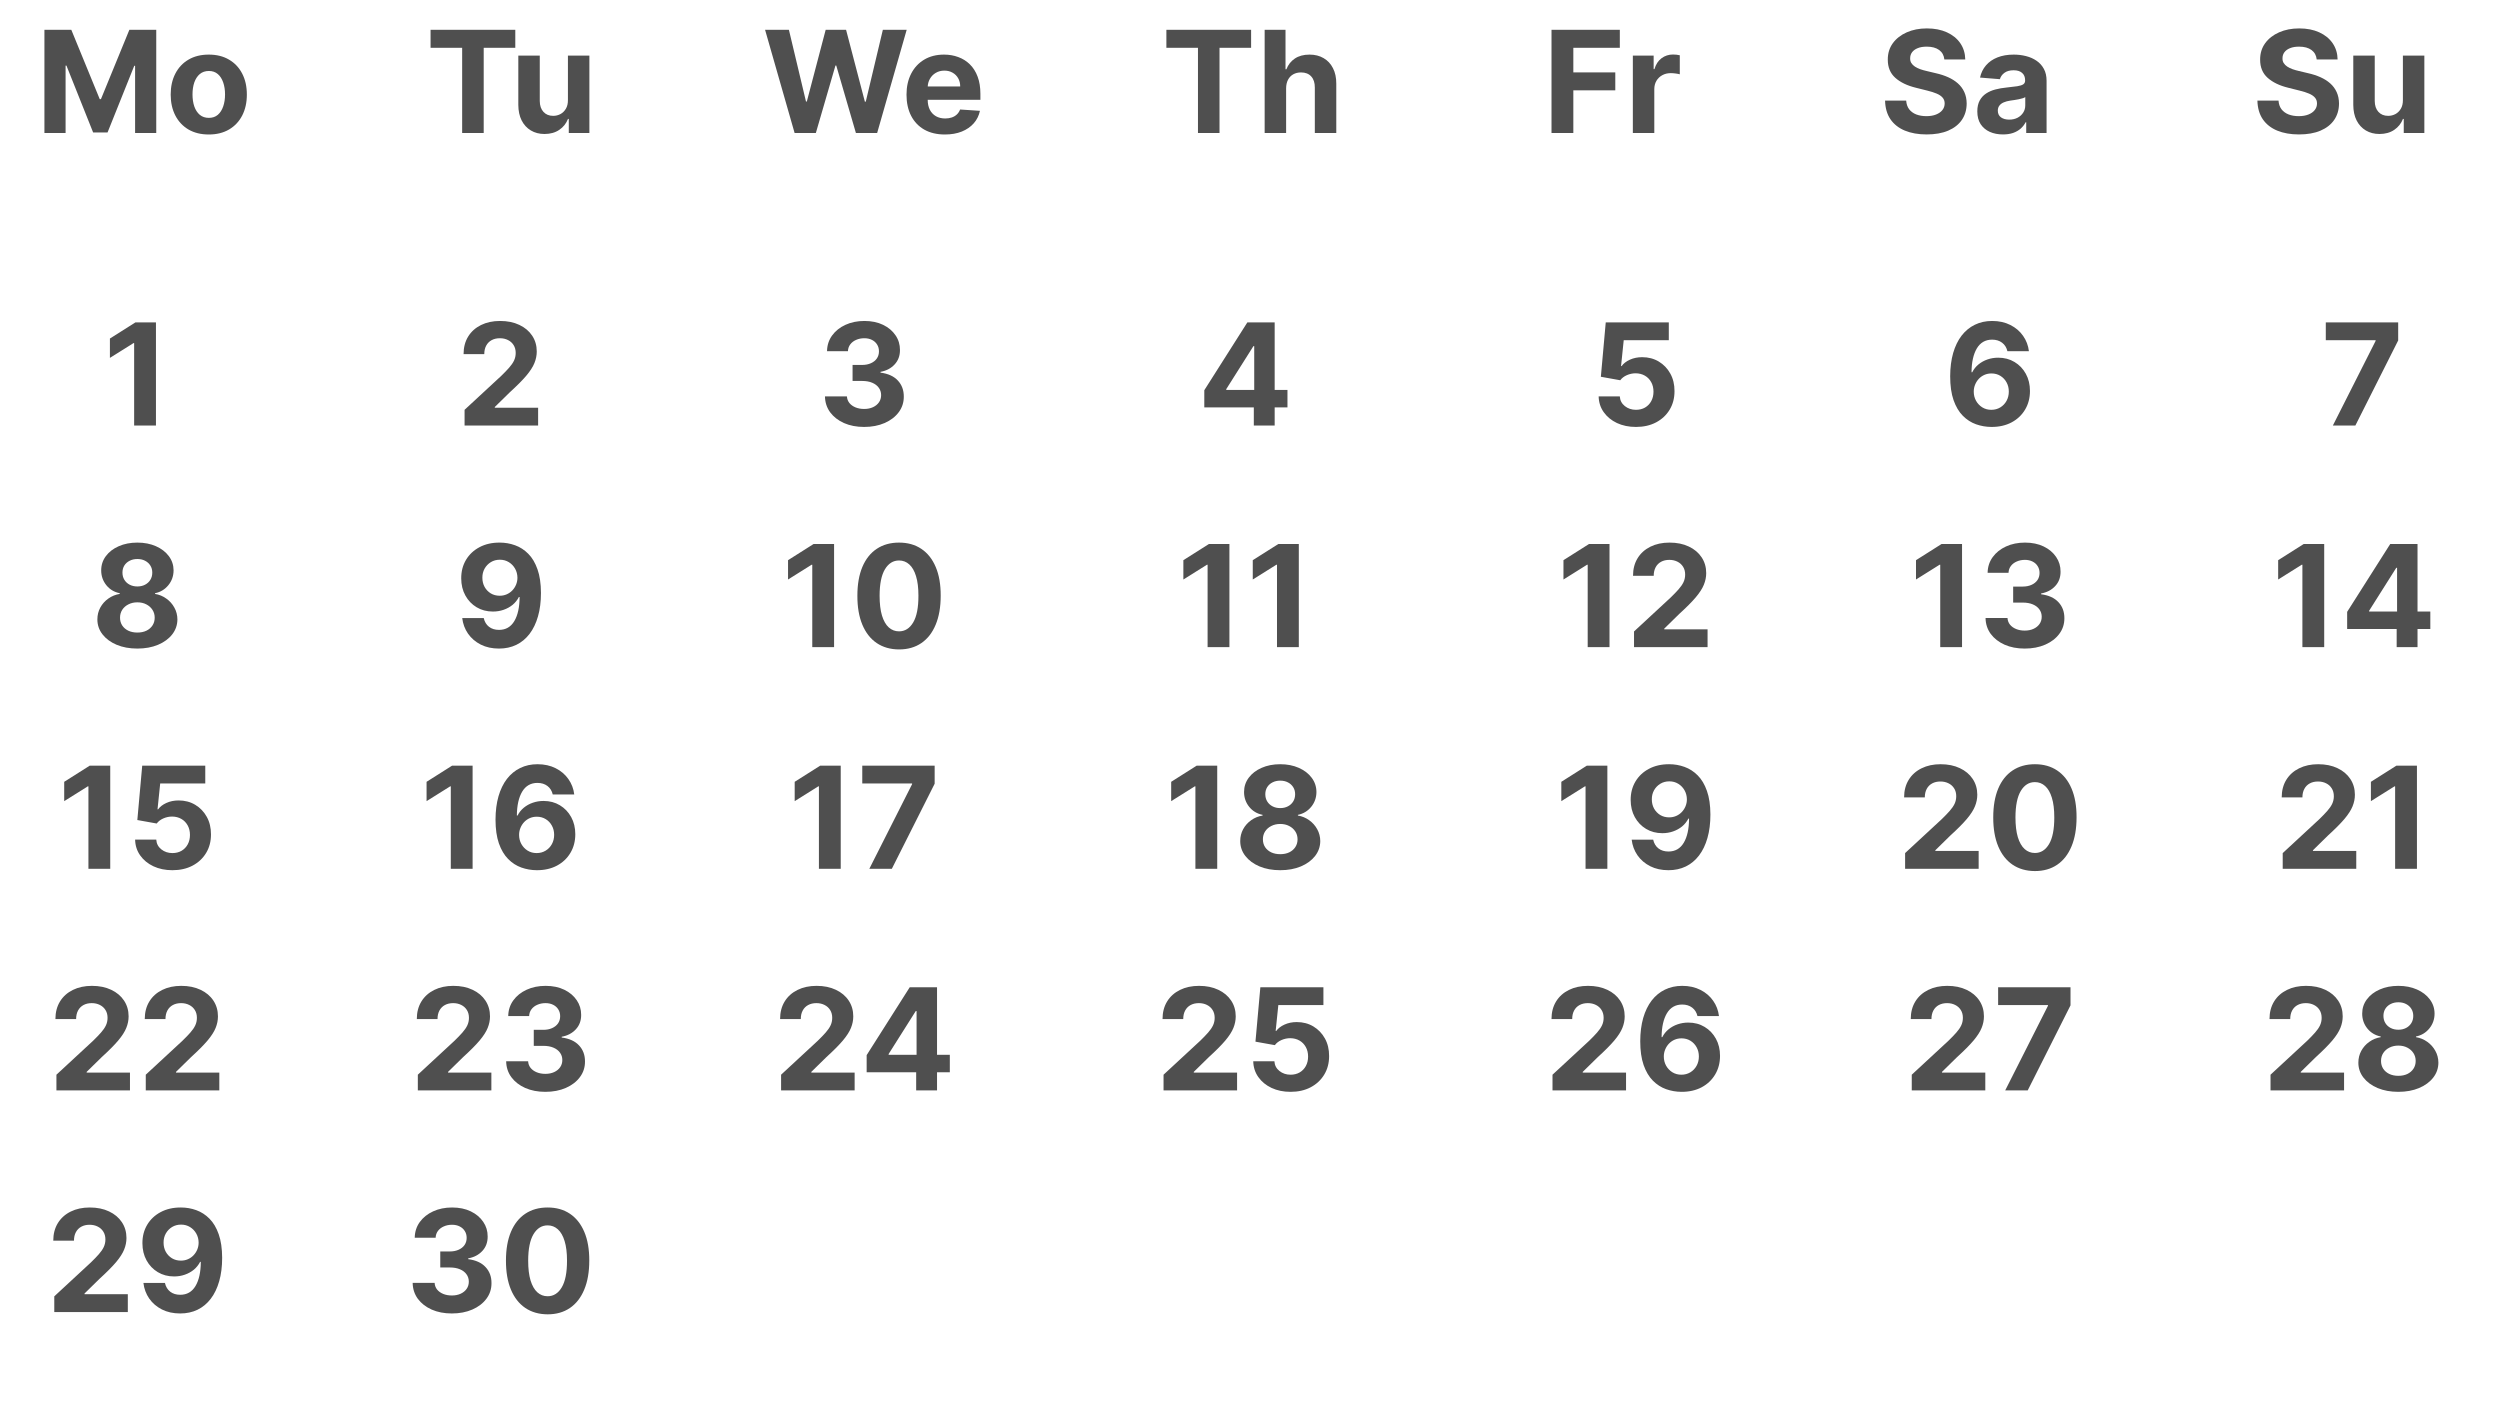 <svg width="282" height="158" viewBox="0 0 282 158" fill="none" xmlns="http://www.w3.org/2000/svg">
<path d="M5.011 3.364H8.045L11.25 11.182H11.386L14.591 3.364H17.625V15H15.239V7.426H15.142L12.131 14.943H10.506L7.494 7.398H7.398V15H5.011V3.364ZM23.55 15.171C22.667 15.171 21.904 14.983 21.26 14.608C20.62 14.229 20.125 13.703 19.777 13.028C19.428 12.35 19.254 11.564 19.254 10.671C19.254 9.769 19.428 8.981 19.777 8.307C20.125 7.629 20.62 7.102 21.26 6.727C21.904 6.348 22.667 6.159 23.55 6.159C24.432 6.159 25.194 6.348 25.834 6.727C26.478 7.102 26.974 7.629 27.322 8.307C27.671 8.981 27.845 9.769 27.845 10.671C27.845 11.564 27.671 12.35 27.322 13.028C26.974 13.703 26.478 14.229 25.834 14.608C25.194 14.983 24.432 15.171 23.55 15.171ZM23.561 13.296C23.963 13.296 24.298 13.182 24.567 12.954C24.836 12.723 25.038 12.409 25.175 12.011C25.315 11.614 25.385 11.161 25.385 10.653C25.385 10.146 25.315 9.693 25.175 9.295C25.038 8.898 24.836 8.583 24.567 8.352C24.298 8.121 23.963 8.006 23.561 8.006C23.156 8.006 22.815 8.121 22.538 8.352C22.266 8.583 22.059 8.898 21.919 9.295C21.783 9.693 21.715 10.146 21.715 10.653C21.715 11.161 21.783 11.614 21.919 12.011C22.059 12.409 22.266 12.723 22.538 12.954C22.815 13.182 23.156 13.296 23.561 13.296Z" fill="#4F4F4F"/>
<path d="M17.592 36.364V48H15.131V38.699H15.063L12.398 40.369V38.188L15.279 36.364H17.592Z" fill="#4F4F4F"/>
<path d="M15.495 73.159C14.62 73.159 13.842 73.017 13.16 72.733C12.482 72.445 11.95 72.053 11.563 71.557C11.177 71.061 10.984 70.498 10.984 69.869C10.984 69.385 11.094 68.939 11.313 68.534C11.537 68.125 11.84 67.786 12.222 67.517C12.605 67.244 13.033 67.07 13.506 66.994V66.915C12.885 66.79 12.381 66.489 11.995 66.011C11.609 65.53 11.415 64.972 11.415 64.335C11.415 63.733 11.592 63.197 11.944 62.727C12.296 62.254 12.779 61.883 13.393 61.614C14.01 61.341 14.711 61.205 15.495 61.205C16.279 61.205 16.978 61.341 17.592 61.614C18.209 61.886 18.694 62.26 19.046 62.733C19.398 63.203 19.576 63.737 19.58 64.335C19.576 64.975 19.38 65.534 18.989 66.011C18.599 66.489 18.099 66.79 17.489 66.915V66.994C17.955 67.07 18.378 67.244 18.756 67.517C19.139 67.786 19.442 68.125 19.666 68.534C19.893 68.939 20.008 69.385 20.012 69.869C20.008 70.498 19.813 71.061 19.427 71.557C19.041 72.053 18.506 72.445 17.825 72.733C17.146 73.017 16.37 73.159 15.495 73.159ZM15.495 71.352C15.885 71.352 16.226 71.282 16.518 71.142C16.809 70.998 17.037 70.801 17.2 70.551C17.366 70.297 17.45 70.006 17.45 69.676C17.45 69.339 17.364 69.042 17.194 68.784C17.023 68.523 16.792 68.318 16.501 68.171C16.209 68.019 15.874 67.943 15.495 67.943C15.12 67.943 14.785 68.019 14.489 68.171C14.194 68.318 13.961 68.523 13.79 68.784C13.624 69.042 13.54 69.339 13.54 69.676C13.54 70.006 13.622 70.297 13.785 70.551C13.948 70.801 14.177 70.998 14.472 71.142C14.768 71.282 15.109 71.352 15.495 71.352ZM15.495 66.153C15.821 66.153 16.111 66.087 16.364 65.954C16.618 65.822 16.817 65.638 16.961 65.403C17.105 65.169 17.177 64.898 17.177 64.591C17.177 64.288 17.105 64.023 16.961 63.795C16.817 63.564 16.62 63.385 16.37 63.256C16.12 63.123 15.828 63.057 15.495 63.057C15.165 63.057 14.874 63.123 14.62 63.256C14.366 63.385 14.167 63.564 14.023 63.795C13.883 64.023 13.813 64.288 13.813 64.591C13.813 64.898 13.885 65.169 14.029 65.403C14.173 65.638 14.372 65.822 14.626 65.954C14.88 66.087 15.169 66.153 15.495 66.153Z" fill="#4F4F4F"/>
<path d="M12.435 86.364V98H9.975V88.699H9.907L7.242 90.369V88.188L10.123 86.364H12.435ZM19.451 98.159C18.648 98.159 17.932 98.011 17.303 97.716C16.678 97.421 16.182 97.013 15.815 96.494C15.447 95.975 15.256 95.381 15.241 94.71H17.627C17.654 95.161 17.843 95.526 18.195 95.807C18.548 96.087 18.966 96.227 19.451 96.227C19.837 96.227 20.178 96.142 20.474 95.972C20.773 95.797 21.006 95.557 21.173 95.25C21.343 94.939 21.428 94.583 21.428 94.182C21.428 93.773 21.341 93.413 21.167 93.102C20.996 92.792 20.76 92.549 20.457 92.375C20.154 92.201 19.807 92.112 19.417 92.108C19.076 92.108 18.745 92.178 18.423 92.318C18.104 92.458 17.856 92.65 17.678 92.892L15.491 92.5L16.042 86.364H23.155V88.375H18.07L17.769 91.29H17.837C18.042 91.002 18.351 90.763 18.764 90.574C19.176 90.385 19.639 90.29 20.15 90.29C20.851 90.29 21.476 90.454 22.025 90.784C22.574 91.114 23.008 91.566 23.326 92.142C23.644 92.714 23.801 93.373 23.798 94.119C23.801 94.903 23.62 95.6 23.252 96.21C22.889 96.816 22.379 97.294 21.724 97.642C21.072 97.987 20.315 98.159 19.451 98.159Z" fill="#4F4F4F"/>
<path d="M6.365 123V121.227L10.507 117.392C10.859 117.051 11.155 116.744 11.393 116.472C11.636 116.199 11.82 115.932 11.945 115.67C12.07 115.405 12.132 115.119 12.132 114.812C12.132 114.472 12.055 114.178 11.899 113.932C11.744 113.682 11.532 113.491 11.263 113.358C10.994 113.222 10.689 113.153 10.348 113.153C9.992 113.153 9.681 113.225 9.416 113.369C9.151 113.513 8.947 113.72 8.803 113.989C8.659 114.258 8.587 114.578 8.587 114.949H6.251C6.251 114.187 6.424 113.527 6.768 112.966C7.113 112.405 7.596 111.972 8.217 111.665C8.839 111.358 9.554 111.205 10.365 111.205C11.198 111.205 11.924 111.352 12.541 111.648C13.162 111.939 13.645 112.345 13.99 112.864C14.335 113.383 14.507 113.977 14.507 114.648C14.507 115.087 14.42 115.521 14.246 115.949C14.075 116.377 13.77 116.852 13.331 117.375C12.892 117.894 12.272 118.517 11.473 119.244L9.774 120.909V120.989H14.661V123H6.365ZM16.443 123V121.227L20.585 117.392C20.938 117.051 21.233 116.744 21.472 116.472C21.714 116.199 21.898 115.932 22.023 115.67C22.148 115.405 22.21 115.119 22.21 114.812C22.21 114.472 22.133 114.178 21.977 113.932C21.822 113.682 21.61 113.491 21.341 113.358C21.072 113.222 20.767 113.153 20.426 113.153C20.07 113.153 19.759 113.225 19.494 113.369C19.229 113.513 19.025 113.72 18.881 113.989C18.737 114.258 18.665 114.578 18.665 114.949H16.329C16.329 114.187 16.502 113.527 16.847 112.966C17.191 112.405 17.674 111.972 18.296 111.665C18.917 111.358 19.633 111.205 20.443 111.205C21.276 111.205 22.002 111.352 22.619 111.648C23.241 111.939 23.724 112.345 24.068 112.864C24.413 113.383 24.585 113.977 24.585 114.648C24.585 115.087 24.498 115.521 24.324 115.949C24.153 116.377 23.849 116.852 23.409 117.375C22.97 117.894 22.35 118.517 21.551 119.244L19.852 120.909V120.989H24.739V123H16.443Z" fill="#4F4F4F"/>
<path d="M6.123 148V146.227L10.265 142.392C10.617 142.051 10.913 141.744 11.151 141.472C11.394 141.199 11.577 140.932 11.702 140.67C11.827 140.405 11.89 140.119 11.89 139.812C11.89 139.472 11.812 139.178 11.657 138.932C11.502 138.682 11.29 138.491 11.021 138.358C10.752 138.222 10.447 138.153 10.106 138.153C9.75 138.153 9.439 138.225 9.174 138.369C8.909 138.513 8.704 138.72 8.56 138.989C8.416 139.258 8.344 139.578 8.344 139.949H6.009C6.009 139.187 6.182 138.527 6.526 137.966C6.871 137.405 7.354 136.972 7.975 136.665C8.596 136.358 9.312 136.205 10.123 136.205C10.956 136.205 11.682 136.352 12.299 136.648C12.92 136.939 13.403 137.345 13.748 137.864C14.093 138.383 14.265 138.977 14.265 139.648C14.265 140.087 14.178 140.521 14.004 140.949C13.833 141.377 13.528 141.852 13.089 142.375C12.649 142.894 12.03 143.517 11.231 144.244L9.532 145.909V145.989H14.418V148H6.123ZM20.411 136.205C21.01 136.205 21.585 136.305 22.139 136.506C22.695 136.706 23.192 137.027 23.627 137.466C24.067 137.905 24.413 138.489 24.667 139.216C24.924 139.939 25.055 140.828 25.059 141.881C25.059 142.869 24.947 143.752 24.724 144.528C24.504 145.301 24.188 145.958 23.775 146.5C23.362 147.042 22.864 147.455 22.28 147.739C21.697 148.019 21.046 148.159 20.326 148.159C19.549 148.159 18.864 148.009 18.269 147.71C17.674 147.407 17.195 146.996 16.832 146.477C16.472 145.955 16.254 145.367 16.178 144.716H18.604C18.699 145.14 18.898 145.47 19.201 145.705C19.504 145.936 19.879 146.051 20.326 146.051C21.084 146.051 21.659 145.722 22.053 145.062C22.447 144.4 22.646 143.492 22.65 142.341H22.57C22.396 142.682 22.161 142.975 21.866 143.222C21.57 143.464 21.231 143.652 20.849 143.784C20.47 143.917 20.067 143.983 19.639 143.983C18.953 143.983 18.341 143.822 17.803 143.5C17.265 143.178 16.841 142.735 16.53 142.17C16.22 141.606 16.065 140.962 16.065 140.239C16.061 139.458 16.241 138.763 16.604 138.153C16.968 137.544 17.476 137.066 18.127 136.722C18.782 136.373 19.544 136.201 20.411 136.205ZM20.428 138.136C20.046 138.136 19.705 138.227 19.405 138.409C19.11 138.591 18.875 138.835 18.701 139.142C18.53 139.449 18.447 139.792 18.451 140.17C18.451 140.553 18.534 140.898 18.701 141.205C18.871 141.508 19.102 141.75 19.394 141.932C19.69 142.11 20.027 142.199 20.405 142.199C20.69 142.199 20.953 142.146 21.195 142.04C21.438 141.934 21.648 141.788 21.826 141.602C22.008 141.413 22.15 141.195 22.252 140.949C22.354 140.703 22.405 140.441 22.405 140.165C22.402 139.797 22.315 139.46 22.144 139.153C21.974 138.847 21.739 138.6 21.44 138.415C21.14 138.229 20.803 138.136 20.428 138.136Z" fill="#4F4F4F"/>
<path d="M52.404 48V46.227L56.546 42.392C56.898 42.051 57.194 41.744 57.432 41.472C57.675 41.199 57.859 40.932 57.984 40.67C58.109 40.405 58.171 40.119 58.171 39.812C58.171 39.472 58.093 39.178 57.938 38.932C57.783 38.682 57.571 38.49 57.302 38.358C57.033 38.222 56.728 38.153 56.387 38.153C56.031 38.153 55.72 38.225 55.455 38.369C55.19 38.513 54.986 38.72 54.842 38.989C54.698 39.258 54.626 39.578 54.626 39.949H52.291C52.291 39.188 52.463 38.526 52.807 37.966C53.152 37.405 53.635 36.972 54.256 36.665C54.878 36.358 55.593 36.205 56.404 36.205C57.237 36.205 57.963 36.352 58.58 36.648C59.202 36.939 59.684 37.345 60.029 37.864C60.374 38.383 60.546 38.977 60.546 39.648C60.546 40.087 60.459 40.521 60.285 40.949C60.114 41.377 59.809 41.852 59.37 42.375C58.931 42.894 58.311 43.517 57.512 44.244L55.813 45.909V45.989H60.7V48H52.404Z" fill="#4F4F4F"/>
<path d="M56.372 61.205C56.971 61.205 57.546 61.305 58.099 61.506C58.656 61.706 59.153 62.026 59.588 62.466C60.028 62.905 60.374 63.489 60.628 64.216C60.885 64.939 61.016 65.828 61.02 66.881C61.02 67.869 60.908 68.752 60.685 69.528C60.465 70.301 60.149 70.958 59.736 71.5C59.323 72.042 58.825 72.454 58.242 72.739C57.658 73.019 57.007 73.159 56.287 73.159C55.51 73.159 54.825 73.01 54.23 72.71C53.635 72.407 53.156 71.996 52.793 71.477C52.433 70.954 52.215 70.367 52.139 69.716H54.565C54.66 70.14 54.859 70.47 55.162 70.704C55.465 70.936 55.84 71.051 56.287 71.051C57.044 71.051 57.62 70.722 58.014 70.062C58.408 69.4 58.607 68.492 58.611 67.341H58.531C58.357 67.682 58.122 67.975 57.827 68.222C57.531 68.464 57.192 68.651 56.81 68.784C56.431 68.917 56.028 68.983 55.599 68.983C54.914 68.983 54.302 68.822 53.764 68.5C53.226 68.178 52.802 67.735 52.492 67.171C52.181 66.606 52.026 65.962 52.026 65.239C52.022 64.458 52.202 63.763 52.565 63.153C52.929 62.544 53.437 62.066 54.088 61.722C54.743 61.373 55.505 61.201 56.372 61.205ZM56.389 63.136C56.007 63.136 55.666 63.227 55.367 63.409C55.071 63.591 54.836 63.835 54.662 64.142C54.492 64.449 54.408 64.792 54.412 65.171C54.412 65.553 54.495 65.898 54.662 66.204C54.832 66.508 55.063 66.75 55.355 66.932C55.651 67.11 55.988 67.199 56.367 67.199C56.651 67.199 56.914 67.146 57.156 67.04C57.399 66.934 57.609 66.788 57.787 66.602C57.969 66.413 58.111 66.195 58.213 65.949C58.315 65.703 58.367 65.441 58.367 65.165C58.363 64.797 58.276 64.46 58.105 64.153C57.935 63.847 57.7 63.6 57.401 63.415C57.101 63.229 56.764 63.136 56.389 63.136Z" fill="#4F4F4F"/>
<path d="M53.31 86.364V98H50.85V88.699H50.782L48.117 90.369V88.188L50.998 86.364H53.31ZM60.542 98.159C59.943 98.155 59.366 98.055 58.809 97.858C58.256 97.661 57.76 97.341 57.32 96.898C56.881 96.454 56.532 95.867 56.275 95.136C56.021 94.405 55.894 93.508 55.894 92.443C55.898 91.466 56.01 90.593 56.229 89.824C56.453 89.051 56.771 88.396 57.184 87.858C57.601 87.32 58.099 86.911 58.678 86.631C59.258 86.347 59.907 86.204 60.627 86.204C61.404 86.204 62.089 86.356 62.684 86.659C63.279 86.958 63.756 87.365 64.116 87.881C64.479 88.396 64.699 88.974 64.775 89.614H62.349C62.254 89.208 62.055 88.89 61.752 88.659C61.449 88.428 61.074 88.312 60.627 88.312C59.87 88.312 59.294 88.642 58.9 89.301C58.51 89.96 58.311 90.856 58.303 91.989H58.383C58.557 91.644 58.792 91.35 59.087 91.108C59.387 90.862 59.726 90.674 60.104 90.546C60.487 90.413 60.89 90.347 61.315 90.347C62.004 90.347 62.618 90.51 63.156 90.835C63.693 91.157 64.118 91.6 64.428 92.165C64.739 92.729 64.894 93.375 64.894 94.102C64.894 94.89 64.71 95.591 64.343 96.204C63.979 96.818 63.47 97.299 62.815 97.648C62.163 97.992 61.406 98.163 60.542 98.159ZM60.531 96.227C60.909 96.227 61.248 96.136 61.548 95.954C61.847 95.773 62.082 95.526 62.252 95.216C62.423 94.905 62.508 94.557 62.508 94.171C62.508 93.784 62.423 93.438 62.252 93.131C62.086 92.824 61.854 92.579 61.559 92.398C61.264 92.216 60.926 92.125 60.548 92.125C60.264 92.125 60 92.178 59.758 92.284C59.519 92.39 59.309 92.538 59.127 92.727C58.949 92.917 58.809 93.136 58.707 93.386C58.604 93.633 58.553 93.896 58.553 94.176C58.553 94.551 58.639 94.894 58.809 95.204C58.983 95.515 59.218 95.763 59.514 95.949C59.813 96.135 60.152 96.227 60.531 96.227Z" fill="#4F4F4F"/>
<path d="M47.131 123V121.227L51.273 117.392C51.625 117.051 51.92 116.744 52.159 116.472C52.401 116.199 52.585 115.932 52.71 115.67C52.835 115.405 52.898 115.119 52.898 114.812C52.898 114.472 52.82 114.178 52.665 113.932C52.51 113.682 52.297 113.491 52.028 113.358C51.76 113.222 51.455 113.153 51.114 113.153C50.758 113.153 50.447 113.225 50.182 113.369C49.917 113.513 49.712 113.72 49.568 113.989C49.424 114.258 49.352 114.578 49.352 114.949H47.017C47.017 114.187 47.189 113.527 47.534 112.966C47.879 112.405 48.362 111.972 48.983 111.665C49.604 111.358 50.32 111.205 51.131 111.205C51.964 111.205 52.689 111.352 53.307 111.648C53.928 111.939 54.411 112.345 54.756 112.864C55.1 113.383 55.273 113.977 55.273 114.648C55.273 115.087 55.186 115.521 55.011 115.949C54.841 116.377 54.536 116.852 54.097 117.375C53.657 117.894 53.038 118.517 52.239 119.244L50.54 120.909V120.989H55.426V123H47.131ZM61.51 123.159C60.661 123.159 59.906 123.013 59.243 122.722C58.584 122.426 58.063 122.021 57.68 121.506C57.302 120.987 57.106 120.388 57.095 119.71H59.572C59.588 119.994 59.68 120.244 59.851 120.46C60.025 120.672 60.256 120.837 60.544 120.955C60.832 121.072 61.156 121.131 61.516 121.131C61.891 121.131 62.222 121.064 62.51 120.932C62.798 120.799 63.023 120.616 63.186 120.381C63.349 120.146 63.43 119.875 63.43 119.568C63.43 119.258 63.343 118.983 63.169 118.744C62.999 118.502 62.752 118.312 62.43 118.176C62.112 118.04 61.733 117.972 61.294 117.972H60.209V116.165H61.294C61.665 116.165 61.993 116.1 62.277 115.972C62.565 115.843 62.788 115.665 62.947 115.438C63.106 115.206 63.186 114.938 63.186 114.631C63.186 114.339 63.116 114.083 62.976 113.864C62.84 113.64 62.646 113.466 62.396 113.341C62.15 113.216 61.862 113.153 61.533 113.153C61.199 113.153 60.894 113.214 60.618 113.335C60.341 113.453 60.12 113.621 59.953 113.841C59.786 114.061 59.697 114.318 59.686 114.614H57.328C57.34 113.943 57.531 113.352 57.902 112.841C58.273 112.33 58.773 111.93 59.402 111.642C60.035 111.35 60.749 111.205 61.544 111.205C62.347 111.205 63.05 111.35 63.652 111.642C64.254 111.934 64.722 112.328 65.055 112.824C65.392 113.316 65.559 113.869 65.555 114.483C65.559 115.134 65.356 115.678 64.947 116.114C64.542 116.549 64.014 116.826 63.362 116.943V117.034C64.218 117.144 64.87 117.441 65.317 117.926C65.767 118.407 65.991 119.009 65.987 119.733C65.991 120.396 65.8 120.985 65.413 121.5C65.031 122.015 64.502 122.42 63.828 122.716C63.154 123.011 62.381 123.159 61.51 123.159Z" fill="#4F4F4F"/>
<path d="M50.963 148.159C50.115 148.159 49.359 148.013 48.696 147.722C48.037 147.426 47.516 147.021 47.133 146.506C46.755 145.987 46.56 145.388 46.548 144.71H49.026C49.041 144.994 49.133 145.244 49.304 145.46C49.478 145.672 49.709 145.837 49.997 145.955C50.285 146.072 50.609 146.131 50.969 146.131C51.344 146.131 51.675 146.064 51.963 145.932C52.251 145.799 52.476 145.616 52.639 145.381C52.802 145.146 52.883 144.875 52.883 144.568C52.883 144.258 52.796 143.983 52.622 143.744C52.452 143.502 52.206 143.312 51.883 143.176C51.565 143.04 51.187 142.972 50.747 142.972H49.662V141.165H50.747C51.118 141.165 51.446 141.1 51.73 140.972C52.018 140.843 52.242 140.665 52.401 140.438C52.56 140.206 52.639 139.938 52.639 139.631C52.639 139.339 52.569 139.083 52.429 138.864C52.293 138.64 52.099 138.466 51.849 138.341C51.603 138.216 51.315 138.153 50.986 138.153C50.653 138.153 50.347 138.214 50.071 138.335C49.794 138.453 49.573 138.621 49.406 138.841C49.24 139.061 49.151 139.318 49.139 139.614H46.781C46.793 138.943 46.984 138.352 47.355 137.841C47.726 137.33 48.226 136.93 48.855 136.642C49.488 136.35 50.202 136.205 50.997 136.205C51.8 136.205 52.503 136.35 53.105 136.642C53.707 136.934 54.175 137.328 54.508 137.824C54.846 138.316 55.012 138.869 55.008 139.483C55.012 140.134 54.81 140.678 54.401 141.114C53.995 141.549 53.467 141.826 52.815 141.943V142.034C53.671 142.144 54.323 142.441 54.77 142.926C55.221 143.407 55.444 144.009 55.44 144.733C55.444 145.396 55.253 145.985 54.867 146.5C54.484 147.015 53.956 147.42 53.281 147.716C52.607 148.011 51.834 148.159 50.963 148.159ZM61.771 148.256C60.794 148.252 59.953 148.011 59.249 147.534C58.548 147.057 58.008 146.366 57.629 145.46C57.254 144.555 57.069 143.466 57.072 142.193C57.072 140.924 57.26 139.843 57.635 138.949C58.014 138.055 58.553 137.375 59.254 136.909C59.959 136.439 60.798 136.205 61.771 136.205C62.745 136.205 63.582 136.439 64.283 136.909C64.987 137.379 65.529 138.061 65.908 138.955C66.287 139.845 66.474 140.924 66.47 142.193C66.47 143.47 66.281 144.561 65.902 145.466C65.527 146.371 64.989 147.062 64.288 147.54C63.588 148.017 62.749 148.256 61.771 148.256ZM61.771 146.216C62.438 146.216 62.97 145.881 63.368 145.21C63.766 144.54 63.963 143.534 63.959 142.193C63.959 141.311 63.868 140.576 63.686 139.989C63.508 139.402 63.254 138.96 62.925 138.665C62.599 138.369 62.215 138.222 61.771 138.222C61.108 138.222 60.578 138.553 60.18 139.216C59.783 139.879 59.582 140.871 59.578 142.193C59.578 143.087 59.667 143.833 59.845 144.432C60.027 145.027 60.283 145.473 60.612 145.773C60.942 146.068 61.328 146.216 61.771 146.216Z" fill="#4F4F4F"/>
<path d="M97.471 48.159C96.622 48.159 95.867 48.013 95.204 47.722C94.545 47.426 94.024 47.021 93.641 46.506C93.263 45.987 93.067 45.388 93.056 44.71H95.533C95.549 44.994 95.641 45.244 95.812 45.46C95.986 45.672 96.217 45.837 96.505 45.955C96.793 46.072 97.117 46.131 97.477 46.131C97.852 46.131 98.183 46.064 98.471 45.932C98.759 45.799 98.984 45.615 99.147 45.381C99.31 45.146 99.391 44.875 99.391 44.568C99.391 44.258 99.304 43.983 99.13 43.744C98.96 43.502 98.713 43.312 98.391 43.176C98.073 43.04 97.694 42.972 97.255 42.972H96.17V41.165H97.255C97.626 41.165 97.954 41.1 98.238 40.972C98.526 40.843 98.749 40.665 98.908 40.438C99.067 40.206 99.147 39.938 99.147 39.631C99.147 39.339 99.077 39.083 98.937 38.864C98.8 38.64 98.607 38.466 98.357 38.341C98.111 38.216 97.823 38.153 97.494 38.153C97.16 38.153 96.855 38.214 96.579 38.335C96.302 38.453 96.081 38.621 95.914 38.841C95.747 39.061 95.658 39.318 95.647 39.614H93.289C93.3 38.943 93.492 38.352 93.863 37.841C94.234 37.33 94.734 36.93 95.363 36.642C95.996 36.35 96.71 36.205 97.505 36.205C98.308 36.205 99.011 36.35 99.613 36.642C100.215 36.934 100.683 37.328 101.016 37.824C101.353 38.316 101.52 38.869 101.516 39.483C101.52 40.135 101.317 40.678 100.908 41.114C100.503 41.549 99.975 41.826 99.323 41.943V42.034C100.179 42.144 100.831 42.441 101.278 42.926C101.728 43.407 101.952 44.01 101.948 44.733C101.952 45.396 101.761 45.985 101.374 46.5C100.992 47.015 100.463 47.42 99.789 47.716C99.115 48.011 98.342 48.159 97.471 48.159Z" fill="#4F4F4F"/>
<path d="M94.084 61.364V73H91.624V63.699H91.555L88.891 65.369V63.188L91.771 61.364H94.084ZM101.412 73.256C100.435 73.252 99.594 73.011 98.889 72.534C98.188 72.057 97.649 71.365 97.27 70.46C96.895 69.555 96.709 68.466 96.713 67.193C96.713 65.924 96.901 64.843 97.276 63.949C97.654 63.055 98.194 62.375 98.895 61.909C99.599 61.439 100.438 61.205 101.412 61.205C102.385 61.205 103.223 61.439 103.923 61.909C104.628 62.379 105.17 63.061 105.548 63.955C105.927 64.845 106.115 65.924 106.111 67.193C106.111 68.47 105.921 69.561 105.543 70.466C105.168 71.371 104.63 72.062 103.929 72.54C103.228 73.017 102.389 73.256 101.412 73.256ZM101.412 71.216C102.079 71.216 102.611 70.881 103.009 70.21C103.406 69.54 103.603 68.534 103.599 67.193C103.599 66.311 103.509 65.576 103.327 64.989C103.149 64.401 102.895 63.96 102.565 63.665C102.24 63.369 101.855 63.222 101.412 63.222C100.749 63.222 100.219 63.553 99.821 64.216C99.423 64.879 99.222 65.871 99.219 67.193C99.219 68.087 99.308 68.833 99.486 69.432C99.668 70.026 99.923 70.474 100.253 70.773C100.582 71.068 100.969 71.216 101.412 71.216Z" fill="#4F4F4F"/>
<path d="M94.834 86.364V98H92.374V88.699H92.305L89.641 90.369V88.188L92.521 86.364H94.834ZM98.06 98L102.884 88.454V88.375H97.264V86.364H105.429V88.403L100.599 98H98.06Z" fill="#4F4F4F"/>
<path d="M88.107 123V121.227L92.249 117.392C92.602 117.051 92.897 116.744 93.136 116.472C93.378 116.199 93.562 115.932 93.687 115.67C93.812 115.405 93.874 115.119 93.874 114.812C93.874 114.472 93.797 114.178 93.641 113.932C93.486 113.682 93.274 113.491 93.005 113.358C92.736 113.222 92.431 113.153 92.09 113.153C91.734 113.153 91.424 113.225 91.158 113.369C90.893 113.513 90.689 113.72 90.545 113.989C90.401 114.258 90.329 114.578 90.329 114.949H87.994C87.994 114.187 88.166 113.527 88.511 112.966C88.855 112.405 89.338 111.972 89.96 111.665C90.581 111.358 91.297 111.205 92.107 111.205C92.941 111.205 93.666 111.352 94.283 111.648C94.905 111.939 95.388 112.345 95.732 112.864C96.077 113.383 96.249 113.977 96.249 114.648C96.249 115.087 96.162 115.521 95.988 115.949C95.817 116.377 95.513 116.852 95.073 117.375C94.634 117.894 94.014 118.517 93.215 119.244L91.516 120.909V120.989H96.403V123H88.107ZM97.759 120.955V119.017L102.617 111.364H104.288V114.045H103.299L100.237 118.892V118.983H107.14V120.955H97.759ZM103.344 123V120.364L103.39 119.506V111.364H105.697V123H103.344Z" fill="#4F4F4F"/>
<path d="M135.845 45.955V44.017L140.703 36.364H142.374V39.045H141.385L138.322 43.892V43.983H145.226V45.955H135.845ZM141.43 48V45.364L141.476 44.506V36.364H143.783V48H141.43Z" fill="#4F4F4F"/>
<path d="M138.678 61.364V73H136.217V63.699H136.149L133.484 65.369V63.188L136.365 61.364H138.678ZM146.506 61.364V73H144.045V63.699H143.977L141.312 65.369V63.188L144.193 61.364H146.506Z" fill="#4F4F4F"/>
<path d="M137.303 86.364V98H134.842V88.699H134.774L132.109 90.369V88.188L134.99 86.364H137.303ZM144.409 98.159C143.534 98.159 142.756 98.017 142.074 97.733C141.396 97.445 140.864 97.053 140.477 96.557C140.091 96.061 139.898 95.498 139.898 94.869C139.898 94.385 140.008 93.939 140.227 93.534C140.451 93.125 140.754 92.786 141.136 92.517C141.519 92.244 141.947 92.07 142.42 91.994V91.915C141.799 91.79 141.295 91.489 140.909 91.011C140.523 90.53 140.33 89.972 140.33 89.335C140.33 88.733 140.506 88.197 140.858 87.727C141.21 87.254 141.693 86.883 142.307 86.614C142.924 86.341 143.625 86.204 144.409 86.204C145.193 86.204 145.892 86.341 146.506 86.614C147.123 86.886 147.608 87.26 147.96 87.733C148.313 88.203 148.491 88.737 148.494 89.335C148.491 89.975 148.294 90.534 147.903 91.011C147.513 91.489 147.013 91.79 146.403 91.915V91.994C146.869 92.07 147.292 92.244 147.67 92.517C148.053 92.786 148.356 93.125 148.58 93.534C148.807 93.939 148.922 94.385 148.926 94.869C148.922 95.498 148.727 96.061 148.341 96.557C147.955 97.053 147.42 97.445 146.739 97.733C146.061 98.017 145.284 98.159 144.409 98.159ZM144.409 96.352C144.799 96.352 145.14 96.282 145.432 96.142C145.723 95.998 145.951 95.801 146.114 95.551C146.28 95.297 146.364 95.006 146.364 94.676C146.364 94.339 146.278 94.042 146.108 93.784C145.938 93.523 145.706 93.318 145.415 93.171C145.123 93.019 144.788 92.943 144.409 92.943C144.034 92.943 143.699 93.019 143.403 93.171C143.108 93.318 142.875 93.523 142.705 93.784C142.538 94.042 142.455 94.339 142.455 94.676C142.455 95.006 142.536 95.297 142.699 95.551C142.862 95.801 143.091 95.998 143.386 96.142C143.682 96.282 144.023 96.352 144.409 96.352ZM144.409 91.153C144.735 91.153 145.025 91.087 145.278 90.954C145.532 90.822 145.731 90.638 145.875 90.403C146.019 90.169 146.091 89.898 146.091 89.591C146.091 89.288 146.019 89.023 145.875 88.796C145.731 88.564 145.534 88.385 145.284 88.256C145.034 88.123 144.742 88.057 144.409 88.057C144.08 88.057 143.788 88.123 143.534 88.256C143.28 88.385 143.081 88.564 142.938 88.796C142.797 89.023 142.727 89.288 142.727 89.591C142.727 89.898 142.799 90.169 142.943 90.403C143.087 90.638 143.286 90.822 143.54 90.954C143.794 91.087 144.083 91.153 144.409 91.153Z" fill="#4F4F4F"/>
<path d="M131.248 123V121.227L135.39 117.392C135.742 117.051 136.038 116.744 136.276 116.472C136.519 116.199 136.702 115.932 136.827 115.67C136.952 115.405 137.015 115.119 137.015 114.812C137.015 114.472 136.937 114.178 136.782 113.932C136.627 113.682 136.415 113.491 136.146 113.358C135.877 113.222 135.572 113.153 135.231 113.153C134.875 113.153 134.564 113.225 134.299 113.369C134.034 113.513 133.829 113.72 133.685 113.989C133.541 114.258 133.469 114.578 133.469 114.949H131.134C131.134 114.187 131.307 113.527 131.651 112.966C131.996 112.405 132.479 111.972 133.1 111.665C133.721 111.358 134.437 111.205 135.248 111.205C136.081 111.205 136.807 111.352 137.424 111.648C138.045 111.939 138.528 112.345 138.873 112.864C139.218 113.383 139.39 113.977 139.39 114.648C139.39 115.087 139.303 115.521 139.129 115.949C138.958 116.377 138.653 116.852 138.214 117.375C137.774 117.894 137.155 118.517 136.356 119.244L134.657 120.909V120.989H139.543V123H131.248ZM145.576 123.159C144.773 123.159 144.057 123.011 143.428 122.716C142.803 122.42 142.307 122.013 141.94 121.494C141.572 120.975 141.381 120.381 141.366 119.71H143.752C143.779 120.161 143.968 120.527 144.32 120.807C144.673 121.087 145.091 121.227 145.576 121.227C145.962 121.227 146.303 121.142 146.599 120.972C146.898 120.797 147.131 120.557 147.298 120.25C147.468 119.939 147.553 119.583 147.553 119.182C147.553 118.773 147.466 118.413 147.292 118.102C147.121 117.792 146.885 117.549 146.582 117.375C146.279 117.201 145.932 117.112 145.542 117.108C145.201 117.108 144.87 117.178 144.548 117.318C144.229 117.458 143.981 117.65 143.803 117.892L141.616 117.5L142.167 111.364H149.281V113.375H144.195L143.894 116.29H143.962C144.167 116.002 144.476 115.763 144.888 115.574C145.301 115.384 145.763 115.29 146.275 115.29C146.976 115.29 147.601 115.455 148.15 115.784C148.699 116.114 149.133 116.566 149.451 117.142C149.769 117.714 149.926 118.373 149.923 119.119C149.926 119.903 149.745 120.6 149.377 121.21C149.013 121.816 148.504 122.294 147.849 122.642C147.197 122.987 146.44 123.159 145.576 123.159Z" fill="#4F4F4F"/>
<path d="M184.537 48.159C183.734 48.159 183.018 48.011 182.389 47.716C181.764 47.42 181.268 47.013 180.901 46.494C180.533 45.975 180.342 45.381 180.327 44.71H182.713C182.74 45.161 182.929 45.526 183.281 45.807C183.634 46.087 184.052 46.227 184.537 46.227C184.923 46.227 185.264 46.142 185.56 45.972C185.859 45.797 186.092 45.557 186.259 45.25C186.429 44.939 186.514 44.583 186.514 44.182C186.514 43.773 186.427 43.413 186.253 43.102C186.082 42.792 185.846 42.549 185.543 42.375C185.24 42.201 184.893 42.112 184.503 42.108C184.162 42.108 183.83 42.178 183.509 42.318C183.19 42.458 182.942 42.65 182.764 42.892L180.577 42.5L181.128 36.364H188.241V38.375H183.156L182.855 41.29H182.923C183.128 41.002 183.437 40.763 183.849 40.574C184.262 40.385 184.724 40.29 185.236 40.29C185.937 40.29 186.562 40.455 187.111 40.784C187.66 41.114 188.094 41.566 188.412 42.142C188.73 42.714 188.887 43.373 188.884 44.119C188.887 44.903 188.705 45.6 188.338 46.21C187.974 46.816 187.465 47.294 186.81 47.642C186.158 47.987 185.401 48.159 184.537 48.159Z" fill="#4F4F4F"/>
<path d="M181.553 61.364V73H179.092V63.699H179.024L176.359 65.369V63.188L179.24 61.364H181.553ZM184.318 73V71.227L188.46 67.392C188.813 67.051 189.108 66.744 189.347 66.472C189.589 66.199 189.773 65.932 189.898 65.671C190.023 65.405 190.085 65.119 190.085 64.812C190.085 64.472 190.008 64.178 189.852 63.932C189.697 63.682 189.485 63.49 189.216 63.358C188.947 63.222 188.642 63.153 188.301 63.153C187.945 63.153 187.634 63.225 187.369 63.369C187.104 63.513 186.9 63.72 186.756 63.989C186.612 64.258 186.54 64.578 186.54 64.949H184.205C184.205 64.188 184.377 63.526 184.722 62.966C185.066 62.405 185.549 61.972 186.17 61.665C186.792 61.358 187.508 61.205 188.318 61.205C189.152 61.205 189.877 61.352 190.494 61.648C191.116 61.939 191.598 62.345 191.943 62.864C192.288 63.383 192.46 63.977 192.46 64.648C192.46 65.087 192.373 65.521 192.199 65.949C192.028 66.377 191.723 66.852 191.284 67.375C190.845 67.894 190.225 68.517 189.426 69.244L187.727 70.909V70.989H192.614V73H184.318Z" fill="#4F4F4F"/>
<path d="M181.31 86.364V98H178.85V88.699H178.782L176.117 90.369V88.188L178.998 86.364H181.31ZM188.286 86.204C188.885 86.204 189.46 86.305 190.013 86.506C190.57 86.706 191.067 87.026 191.502 87.466C191.942 87.905 192.288 88.489 192.542 89.216C192.799 89.939 192.93 90.828 192.934 91.881C192.934 92.869 192.822 93.752 192.599 94.528C192.379 95.301 192.063 95.958 191.65 96.5C191.237 97.042 190.739 97.454 190.156 97.739C189.572 98.019 188.921 98.159 188.201 98.159C187.424 98.159 186.739 98.01 186.144 97.71C185.549 97.407 185.07 96.996 184.707 96.477C184.347 95.954 184.129 95.367 184.053 94.716H186.479C186.574 95.14 186.773 95.47 187.076 95.704C187.379 95.936 187.754 96.051 188.201 96.051C188.959 96.051 189.534 95.722 189.928 95.062C190.322 94.4 190.521 93.492 190.525 92.341H190.445C190.271 92.682 190.036 92.975 189.741 93.222C189.445 93.464 189.106 93.651 188.724 93.784C188.345 93.917 187.942 93.983 187.513 93.983C186.828 93.983 186.216 93.822 185.678 93.5C185.14 93.178 184.716 92.735 184.406 92.171C184.095 91.606 183.94 90.962 183.94 90.239C183.936 89.458 184.116 88.763 184.479 88.153C184.843 87.544 185.351 87.066 186.002 86.722C186.657 86.373 187.419 86.201 188.286 86.204ZM188.303 88.136C187.921 88.136 187.58 88.227 187.281 88.409C186.985 88.591 186.75 88.835 186.576 89.142C186.406 89.449 186.322 89.792 186.326 90.171C186.326 90.553 186.409 90.898 186.576 91.204C186.746 91.508 186.978 91.75 187.269 91.932C187.565 92.11 187.902 92.199 188.281 92.199C188.565 92.199 188.828 92.146 189.07 92.04C189.313 91.934 189.523 91.788 189.701 91.602C189.883 91.413 190.025 91.195 190.127 90.949C190.229 90.703 190.281 90.441 190.281 90.165C190.277 89.797 190.19 89.46 190.019 89.153C189.849 88.847 189.614 88.6 189.315 88.415C189.015 88.229 188.678 88.136 188.303 88.136Z" fill="#4F4F4F"/>
<path d="M175.123 123V121.227L179.265 117.392C179.617 117.051 179.913 116.744 180.151 116.472C180.394 116.199 180.577 115.932 180.702 115.67C180.827 115.405 180.89 115.119 180.89 114.812C180.89 114.472 180.812 114.178 180.657 113.932C180.502 113.682 180.29 113.491 180.021 113.358C179.752 113.222 179.447 113.153 179.106 113.153C178.75 113.153 178.439 113.225 178.174 113.369C177.909 113.513 177.704 113.72 177.56 113.989C177.416 114.258 177.344 114.578 177.344 114.949H175.009C175.009 114.187 175.182 113.527 175.526 112.966C175.871 112.405 176.354 111.972 176.975 111.665C177.596 111.358 178.312 111.205 179.123 111.205C179.956 111.205 180.682 111.352 181.299 111.648C181.92 111.939 182.403 112.345 182.748 112.864C183.093 113.383 183.265 113.977 183.265 114.648C183.265 115.087 183.178 115.521 183.004 115.949C182.833 116.377 182.528 116.852 182.089 117.375C181.649 117.894 181.03 118.517 180.231 119.244L178.532 120.909V120.989H183.418V123H175.123ZM189.667 123.159C189.068 123.155 188.491 123.055 187.934 122.858C187.381 122.661 186.885 122.341 186.445 121.898C186.006 121.455 185.657 120.867 185.4 120.136C185.146 119.405 185.019 118.508 185.019 117.443C185.023 116.466 185.135 115.593 185.354 114.824C185.578 114.051 185.896 113.396 186.309 112.858C186.726 112.32 187.224 111.911 187.803 111.631C188.383 111.347 189.032 111.205 189.752 111.205C190.529 111.205 191.214 111.356 191.809 111.659C192.404 111.958 192.881 112.366 193.241 112.881C193.604 113.396 193.824 113.973 193.9 114.614H191.474C191.379 114.208 191.18 113.89 190.877 113.659C190.574 113.428 190.199 113.312 189.752 113.312C188.995 113.312 188.419 113.642 188.025 114.301C187.635 114.96 187.436 115.856 187.428 116.989H187.508C187.682 116.644 187.917 116.35 188.212 116.108C188.512 115.862 188.851 115.674 189.229 115.545C189.612 115.413 190.015 115.347 190.44 115.347C191.129 115.347 191.743 115.509 192.281 115.835C192.818 116.157 193.243 116.6 193.553 117.165C193.864 117.729 194.019 118.375 194.019 119.102C194.019 119.89 193.835 120.591 193.468 121.205C193.104 121.818 192.595 122.299 191.94 122.648C191.288 122.992 190.531 123.163 189.667 123.159ZM189.656 121.227C190.034 121.227 190.373 121.136 190.673 120.955C190.972 120.773 191.207 120.527 191.377 120.216C191.548 119.905 191.633 119.557 191.633 119.17C191.633 118.784 191.548 118.437 191.377 118.131C191.21 117.824 190.979 117.58 190.684 117.398C190.388 117.216 190.051 117.125 189.673 117.125C189.388 117.125 189.125 117.178 188.883 117.284C188.644 117.39 188.434 117.538 188.252 117.727C188.074 117.917 187.934 118.136 187.832 118.386C187.729 118.633 187.678 118.896 187.678 119.176C187.678 119.551 187.763 119.894 187.934 120.205C188.108 120.515 188.343 120.763 188.638 120.949C188.938 121.134 189.277 121.227 189.656 121.227Z" fill="#4F4F4F"/>
<path d="M224.628 48.159C224.029 48.155 223.452 48.055 222.895 47.858C222.342 47.661 221.846 47.341 221.406 46.898C220.967 46.455 220.618 45.867 220.361 45.136C220.107 44.405 219.98 43.508 219.98 42.443C219.984 41.466 220.096 40.593 220.315 39.824C220.539 39.051 220.857 38.396 221.27 37.858C221.687 37.32 222.185 36.911 222.764 36.631C223.344 36.347 223.993 36.205 224.713 36.205C225.49 36.205 226.175 36.356 226.77 36.659C227.365 36.958 227.842 37.365 228.202 37.881C228.565 38.396 228.785 38.974 228.861 39.614H226.435C226.34 39.208 226.141 38.89 225.838 38.659C225.535 38.428 225.16 38.312 224.713 38.312C223.955 38.312 223.38 38.642 222.986 39.301C222.596 39.96 222.397 40.856 222.389 41.989H222.469C222.643 41.644 222.878 41.35 223.173 41.108C223.473 40.862 223.812 40.674 224.19 40.545C224.573 40.413 224.976 40.347 225.401 40.347C226.09 40.347 226.704 40.51 227.241 40.835C227.779 41.157 228.204 41.6 228.514 42.165C228.825 42.729 228.98 43.375 228.98 44.102C228.98 44.89 228.796 45.591 228.429 46.205C228.065 46.818 227.556 47.299 226.901 47.648C226.249 47.992 225.491 48.163 224.628 48.159ZM224.616 46.227C224.995 46.227 225.334 46.136 225.634 45.955C225.933 45.773 226.168 45.526 226.338 45.216C226.509 44.905 226.594 44.557 226.594 44.17C226.594 43.784 226.509 43.438 226.338 43.131C226.171 42.824 225.94 42.58 225.645 42.398C225.349 42.216 225.012 42.125 224.634 42.125C224.349 42.125 224.086 42.178 223.844 42.284C223.605 42.39 223.395 42.538 223.213 42.727C223.035 42.917 222.895 43.136 222.793 43.386C222.69 43.633 222.639 43.896 222.639 44.176C222.639 44.551 222.724 44.894 222.895 45.205C223.069 45.515 223.304 45.763 223.599 45.949C223.899 46.135 224.238 46.227 224.616 46.227Z" fill="#4F4F4F"/>
<path d="M221.318 61.364V73H218.858V63.699H218.79L216.125 65.369V63.188L219.006 61.364H221.318ZM228.385 73.159C227.536 73.159 226.781 73.013 226.118 72.722C225.459 72.426 224.938 72.021 224.555 71.506C224.177 70.987 223.982 70.388 223.97 69.71H226.447C226.463 69.994 226.555 70.244 226.726 70.46C226.9 70.672 227.131 70.837 227.419 70.954C227.707 71.072 228.031 71.131 228.391 71.131C228.766 71.131 229.097 71.064 229.385 70.932C229.673 70.799 229.898 70.615 230.061 70.381C230.224 70.146 230.305 69.875 230.305 69.568C230.305 69.258 230.218 68.983 230.044 68.744C229.874 68.502 229.627 68.312 229.305 68.176C228.987 68.04 228.608 67.972 228.169 67.972H227.084V66.165H228.169C228.54 66.165 228.868 66.1 229.152 65.972C229.44 65.843 229.663 65.665 229.822 65.438C229.982 65.206 230.061 64.938 230.061 64.631C230.061 64.339 229.991 64.083 229.851 63.864C229.714 63.64 229.521 63.466 229.271 63.341C229.025 63.216 228.737 63.153 228.408 63.153C228.074 63.153 227.769 63.214 227.493 63.335C227.216 63.453 226.995 63.621 226.828 63.841C226.661 64.061 226.572 64.318 226.561 64.614H224.203C224.214 63.943 224.406 63.352 224.777 62.841C225.148 62.33 225.648 61.93 226.277 61.642C226.91 61.35 227.624 61.205 228.419 61.205C229.222 61.205 229.925 61.35 230.527 61.642C231.129 61.934 231.597 62.328 231.93 62.824C232.268 63.316 232.434 63.869 232.43 64.483C232.434 65.135 232.232 65.678 231.822 66.114C231.417 66.549 230.889 66.826 230.237 66.943V67.034C231.093 67.144 231.745 67.441 232.192 67.926C232.643 68.407 232.866 69.01 232.862 69.733C232.866 70.396 232.675 70.985 232.288 71.5C231.906 72.015 231.377 72.421 230.703 72.716C230.029 73.011 229.256 73.159 228.385 73.159Z" fill="#4F4F4F"/>
<path d="M214.896 98V96.227L219.038 92.392C219.391 92.051 219.686 91.744 219.925 91.472C220.167 91.199 220.351 90.932 220.476 90.671C220.601 90.405 220.663 90.119 220.663 89.812C220.663 89.472 220.586 89.178 220.43 88.932C220.275 88.682 220.063 88.49 219.794 88.358C219.525 88.222 219.22 88.153 218.879 88.153C218.523 88.153 218.213 88.225 217.947 88.369C217.682 88.513 217.478 88.72 217.334 88.989C217.19 89.258 217.118 89.578 217.118 89.949H214.783C214.783 89.188 214.955 88.526 215.3 87.966C215.644 87.405 216.127 86.972 216.749 86.665C217.37 86.358 218.086 86.204 218.896 86.204C219.73 86.204 220.455 86.352 221.072 86.648C221.694 86.939 222.177 87.345 222.521 87.864C222.866 88.383 223.038 88.977 223.038 89.648C223.038 90.087 222.951 90.521 222.777 90.949C222.607 91.377 222.302 91.852 221.862 92.375C221.423 92.894 220.804 93.517 220.004 94.244L218.305 95.909V95.989H223.192V98H214.896ZM229.537 98.256C228.56 98.252 227.719 98.011 227.014 97.534C226.313 97.057 225.774 96.365 225.395 95.46C225.02 94.555 224.834 93.466 224.838 92.193C224.838 90.924 225.026 89.843 225.401 88.949C225.779 88.055 226.319 87.375 227.02 86.909C227.724 86.439 228.563 86.204 229.537 86.204C230.51 86.204 231.348 86.439 232.048 86.909C232.753 87.379 233.295 88.061 233.673 88.954C234.052 89.845 234.24 90.924 234.236 92.193C234.236 93.47 234.046 94.561 233.668 95.466C233.293 96.371 232.755 97.062 232.054 97.54C231.353 98.017 230.514 98.256 229.537 98.256ZM229.537 96.216C230.204 96.216 230.736 95.881 231.134 95.21C231.531 94.54 231.728 93.534 231.724 92.193C231.724 91.311 231.634 90.576 231.452 89.989C231.274 89.401 231.02 88.96 230.69 88.665C230.365 88.369 229.98 88.222 229.537 88.222C228.874 88.222 228.344 88.553 227.946 89.216C227.548 89.879 227.348 90.871 227.344 92.193C227.344 93.087 227.433 93.833 227.611 94.432C227.793 95.026 228.048 95.474 228.378 95.773C228.707 96.068 229.094 96.216 229.537 96.216Z" fill="#4F4F4F"/>
<path d="M215.646 123V121.227L219.788 117.392C220.141 117.051 220.436 116.744 220.675 116.472C220.917 116.199 221.101 115.932 221.226 115.67C221.351 115.405 221.413 115.119 221.413 114.812C221.413 114.472 221.336 114.178 221.18 113.932C221.025 113.682 220.813 113.491 220.544 113.358C220.275 113.222 219.97 113.153 219.629 113.153C219.273 113.153 218.963 113.225 218.697 113.369C218.432 113.513 218.228 113.72 218.084 113.989C217.94 114.258 217.868 114.578 217.868 114.949H215.533C215.533 114.187 215.705 113.527 216.05 112.966C216.394 112.405 216.877 111.972 217.499 111.665C218.12 111.358 218.836 111.205 219.646 111.205C220.48 111.205 221.205 111.352 221.822 111.648C222.444 111.939 222.927 112.345 223.271 112.864C223.616 113.383 223.788 113.977 223.788 114.648C223.788 115.087 223.701 115.521 223.527 115.949C223.357 116.377 223.052 116.852 222.612 117.375C222.173 117.894 221.554 118.517 220.754 119.244L219.055 120.909V120.989H223.942V123H215.646ZM226.185 123L231.009 113.455V113.375H225.389V111.364H233.554V113.403L228.724 123H226.185Z" fill="#4F4F4F"/>
<path d="M263.146 48L267.969 38.455V38.375H262.35V36.364H270.515V38.403L265.685 48H263.146Z" fill="#4F4F4F"/>
<path d="M262.17 61.364V73H259.71V63.699H259.641L256.977 65.369V63.188L259.857 61.364H262.17ZM264.759 70.954V69.017L269.617 61.364H271.288V64.046H270.299L267.237 68.892V68.983H274.14V70.954H264.759ZM270.344 73V70.364L270.39 69.506V61.364H272.697V73H270.344Z" fill="#4F4F4F"/>
<path d="M257.49 98V96.227L261.632 92.392C261.984 92.051 262.28 91.744 262.518 91.472C262.761 91.199 262.945 90.932 263.07 90.671C263.195 90.405 263.257 90.119 263.257 89.812C263.257 89.472 263.179 89.178 263.024 88.932C262.869 88.682 262.657 88.49 262.388 88.358C262.119 88.222 261.814 88.153 261.473 88.153C261.117 88.153 260.806 88.225 260.541 88.369C260.276 88.513 260.071 88.72 259.928 88.989C259.784 89.258 259.712 89.578 259.712 89.949H257.376C257.376 89.188 257.549 88.526 257.893 87.966C258.238 87.405 258.721 86.972 259.342 86.665C259.964 86.358 260.679 86.204 261.49 86.204C262.323 86.204 263.049 86.352 263.666 86.648C264.287 86.939 264.77 87.345 265.115 87.864C265.46 88.383 265.632 88.977 265.632 89.648C265.632 90.087 265.545 90.521 265.371 90.949C265.2 91.377 264.895 91.852 264.456 92.375C264.017 92.894 263.397 93.517 262.598 94.244L260.899 95.909V95.989H265.786V98H257.49ZM272.631 86.364V98H270.17V88.699H270.102L267.438 90.369V88.188L270.318 86.364H272.631Z" fill="#4F4F4F"/>
<path d="M256.115 123V121.227L260.257 117.392C260.609 117.051 260.905 116.744 261.143 116.472C261.386 116.199 261.57 115.932 261.695 115.67C261.82 115.405 261.882 115.119 261.882 114.812C261.882 114.472 261.804 114.178 261.649 113.932C261.494 113.682 261.282 113.491 261.013 113.358C260.744 113.222 260.439 113.153 260.098 113.153C259.742 113.153 259.431 113.225 259.166 113.369C258.901 113.513 258.696 113.72 258.553 113.989C258.409 114.258 258.337 114.578 258.337 114.949H256.001C256.001 114.187 256.174 113.527 256.518 112.966C256.863 112.405 257.346 111.972 257.967 111.665C258.589 111.358 259.304 111.205 260.115 111.205C260.948 111.205 261.674 111.352 262.291 111.648C262.912 111.939 263.395 112.345 263.74 112.864C264.085 113.383 264.257 113.977 264.257 114.648C264.257 115.087 264.17 115.521 263.996 115.949C263.825 116.377 263.52 116.852 263.081 117.375C262.642 117.894 262.022 118.517 261.223 119.244L259.524 120.909V120.989H264.411V123H256.115ZM270.534 123.159C269.659 123.159 268.881 123.017 268.199 122.733C267.521 122.445 266.989 122.053 266.602 121.557C266.216 121.061 266.023 120.498 266.023 119.869C266.023 119.384 266.133 118.939 266.352 118.534C266.576 118.125 266.879 117.786 267.261 117.517C267.644 117.244 268.072 117.07 268.545 116.994V116.915C267.924 116.79 267.42 116.489 267.034 116.011C266.648 115.53 266.455 114.972 266.455 114.335C266.455 113.733 266.631 113.197 266.983 112.727C267.335 112.254 267.818 111.883 268.432 111.614C269.049 111.341 269.75 111.205 270.534 111.205C271.318 111.205 272.017 111.341 272.631 111.614C273.248 111.886 273.733 112.259 274.085 112.733C274.438 113.203 274.616 113.737 274.619 114.335C274.616 114.975 274.419 115.534 274.028 116.011C273.638 116.489 273.138 116.79 272.528 116.915V116.994C272.994 117.07 273.417 117.244 273.795 117.517C274.178 117.786 274.481 118.125 274.705 118.534C274.932 118.939 275.047 119.384 275.051 119.869C275.047 120.498 274.852 121.061 274.466 121.557C274.08 122.053 273.545 122.445 272.864 122.733C272.186 123.017 271.409 123.159 270.534 123.159ZM270.534 121.352C270.924 121.352 271.265 121.282 271.557 121.142C271.848 120.998 272.076 120.801 272.239 120.551C272.405 120.297 272.489 120.006 272.489 119.676C272.489 119.339 272.403 119.042 272.233 118.784C272.063 118.523 271.831 118.318 271.54 118.17C271.248 118.019 270.913 117.943 270.534 117.943C270.159 117.943 269.824 118.019 269.528 118.17C269.233 118.318 269 118.523 268.83 118.784C268.663 119.042 268.58 119.339 268.58 119.676C268.58 120.006 268.661 120.297 268.824 120.551C268.987 120.801 269.216 120.998 269.511 121.142C269.807 121.282 270.148 121.352 270.534 121.352ZM270.534 116.153C270.86 116.153 271.15 116.087 271.403 115.955C271.657 115.822 271.856 115.638 272 115.403C272.144 115.169 272.216 114.898 272.216 114.591C272.216 114.288 272.144 114.023 272 113.795C271.856 113.564 271.659 113.384 271.409 113.256C271.159 113.123 270.867 113.057 270.534 113.057C270.205 113.057 269.913 113.123 269.659 113.256C269.405 113.384 269.206 113.564 269.062 113.795C268.922 114.023 268.852 114.288 268.852 114.591C268.852 114.898 268.924 115.169 269.068 115.403C269.212 115.638 269.411 115.822 269.665 115.955C269.919 116.087 270.208 116.153 270.534 116.153Z" fill="#4F4F4F"/>
<path d="M48.568 5.392V3.364H58.125V5.392H54.562V15H52.131V5.392H48.568ZM64.062 11.284V6.273H66.483V15H64.159V13.415H64.068C63.871 13.926 63.544 14.337 63.085 14.648C62.631 14.958 62.076 15.114 61.42 15.114C60.837 15.114 60.324 14.981 59.881 14.716C59.438 14.451 59.091 14.074 58.841 13.585C58.595 13.097 58.47 12.511 58.466 11.829V6.273H60.886V11.398C60.89 11.913 61.028 12.32 61.301 12.619C61.574 12.919 61.939 13.068 62.398 13.068C62.689 13.068 62.962 13.002 63.216 12.869C63.47 12.733 63.674 12.532 63.83 12.267C63.989 12.002 64.066 11.674 64.062 11.284Z" fill="#4F4F4F"/>
<path d="M89.631 15L86.301 3.364H88.989L90.915 11.449H91.011L93.136 3.364H95.438L97.557 11.466H97.659L99.585 3.364H102.273L98.943 15H96.546L94.329 7.392H94.239L92.028 15H89.631ZM106.584 15.171C105.686 15.171 104.913 14.989 104.266 14.625C103.622 14.258 103.125 13.739 102.777 13.068C102.429 12.394 102.254 11.597 102.254 10.676C102.254 9.778 102.429 8.991 102.777 8.312C103.125 7.634 103.616 7.106 104.249 6.727C104.885 6.348 105.631 6.159 106.487 6.159C107.063 6.159 107.599 6.252 108.095 6.438C108.595 6.619 109.031 6.894 109.402 7.261C109.777 7.629 110.069 8.091 110.277 8.648C110.485 9.201 110.589 9.848 110.589 10.591V11.256H103.22V9.756H108.311C108.311 9.407 108.235 9.098 108.084 8.83C107.932 8.561 107.722 8.35 107.453 8.199C107.188 8.044 106.879 7.966 106.527 7.966C106.16 7.966 105.834 8.051 105.55 8.222C105.269 8.388 105.05 8.614 104.891 8.898C104.732 9.178 104.65 9.491 104.646 9.835V11.261C104.646 11.693 104.726 12.066 104.885 12.381C105.048 12.695 105.277 12.938 105.572 13.108C105.868 13.278 106.218 13.364 106.624 13.364C106.893 13.364 107.139 13.326 107.362 13.25C107.586 13.174 107.777 13.061 107.936 12.909C108.095 12.758 108.216 12.572 108.3 12.352L110.538 12.5C110.425 13.038 110.192 13.508 109.839 13.909C109.491 14.307 109.04 14.617 108.487 14.841C107.938 15.061 107.304 15.171 106.584 15.171Z" fill="#4F4F4F"/>
<path d="M131.568 5.392V3.364H141.125V5.392H137.562V15H135.131V5.392H131.568ZM145.074 9.955V15H142.653V3.364H145.006V7.812H145.108C145.305 7.297 145.623 6.894 146.062 6.602C146.502 6.307 147.053 6.159 147.716 6.159C148.322 6.159 148.85 6.292 149.301 6.557C149.756 6.818 150.108 7.195 150.358 7.688C150.612 8.176 150.737 8.761 150.733 9.443V15H148.312V9.875C148.316 9.337 148.18 8.919 147.903 8.619C147.631 8.32 147.248 8.17 146.756 8.17C146.426 8.17 146.134 8.241 145.881 8.381C145.631 8.521 145.434 8.725 145.29 8.994C145.15 9.259 145.078 9.58 145.074 9.955Z" fill="#4F4F4F"/>
<path d="M175.011 15V3.364H182.716V5.392H177.472V8.165H182.205V10.193H177.472V15H175.011ZM184.185 15V6.273H186.531V7.795H186.622C186.781 7.254 187.048 6.845 187.423 6.568C187.798 6.288 188.23 6.148 188.719 6.148C188.84 6.148 188.971 6.155 189.111 6.17C189.251 6.186 189.374 6.206 189.48 6.233V8.381C189.366 8.347 189.209 8.316 189.009 8.29C188.808 8.263 188.624 8.25 188.457 8.25C188.101 8.25 187.783 8.328 187.503 8.483C187.226 8.634 187.007 8.847 186.844 9.119C186.685 9.392 186.605 9.706 186.605 10.062V15H184.185Z" fill="#4F4F4F"/>
<path d="M219.324 6.71C219.278 6.252 219.083 5.896 218.739 5.642C218.394 5.388 217.926 5.261 217.335 5.261C216.934 5.261 216.595 5.318 216.318 5.432C216.042 5.542 215.83 5.695 215.682 5.892C215.538 6.089 215.466 6.312 215.466 6.562C215.458 6.771 215.502 6.953 215.597 7.108C215.695 7.263 215.83 7.398 216 7.511C216.17 7.621 216.367 7.718 216.591 7.801C216.814 7.881 217.053 7.949 217.307 8.006L218.352 8.256C218.86 8.369 219.326 8.521 219.75 8.71C220.174 8.9 220.542 9.133 220.852 9.409C221.163 9.686 221.403 10.011 221.574 10.386C221.748 10.761 221.837 11.191 221.841 11.676C221.837 12.388 221.655 13.006 221.295 13.528C220.939 14.047 220.424 14.451 219.75 14.739C219.08 15.023 218.271 15.165 217.324 15.165C216.384 15.165 215.566 15.021 214.869 14.733C214.176 14.445 213.634 14.019 213.244 13.454C212.858 12.886 212.655 12.184 212.636 11.347H215.017C215.044 11.737 215.155 12.062 215.352 12.324C215.553 12.581 215.82 12.777 216.153 12.909C216.491 13.038 216.871 13.102 217.295 13.102C217.712 13.102 218.074 13.042 218.381 12.921C218.691 12.799 218.932 12.631 219.102 12.415C219.273 12.199 219.358 11.951 219.358 11.671C219.358 11.409 219.28 11.189 219.125 11.011C218.973 10.833 218.75 10.682 218.455 10.557C218.163 10.432 217.805 10.318 217.381 10.216L216.114 9.898C215.133 9.659 214.358 9.286 213.79 8.778C213.222 8.271 212.939 7.587 212.943 6.727C212.939 6.023 213.127 5.407 213.506 4.881C213.888 4.354 214.413 3.943 215.08 3.648C215.746 3.352 216.504 3.205 217.352 3.205C218.216 3.205 218.97 3.352 219.614 3.648C220.261 3.943 220.765 4.354 221.125 4.881C221.485 5.407 221.67 6.017 221.682 6.71H219.324ZM225.939 15.165C225.382 15.165 224.886 15.068 224.45 14.875C224.015 14.678 223.67 14.388 223.416 14.006C223.166 13.619 223.041 13.138 223.041 12.562C223.041 12.078 223.13 11.671 223.308 11.341C223.486 11.011 223.729 10.746 224.036 10.546C224.342 10.345 224.691 10.193 225.081 10.091C225.475 9.989 225.888 9.917 226.32 9.875C226.827 9.822 227.236 9.773 227.547 9.727C227.857 9.678 228.083 9.606 228.223 9.511C228.363 9.417 228.433 9.277 228.433 9.091V9.057C228.433 8.697 228.32 8.419 228.092 8.222C227.869 8.025 227.551 7.926 227.138 7.926C226.702 7.926 226.356 8.023 226.098 8.216C225.84 8.405 225.67 8.644 225.587 8.932L223.348 8.75C223.462 8.22 223.685 7.761 224.018 7.375C224.352 6.985 224.782 6.686 225.308 6.477C225.839 6.265 226.452 6.159 227.149 6.159C227.634 6.159 228.098 6.216 228.541 6.33C228.988 6.443 229.384 6.619 229.729 6.858C230.077 7.097 230.352 7.403 230.553 7.778C230.753 8.15 230.854 8.595 230.854 9.114V15H228.558V13.79H228.49C228.35 14.062 228.162 14.303 227.928 14.511C227.693 14.716 227.411 14.877 227.081 14.994C226.751 15.108 226.371 15.165 225.939 15.165ZM226.632 13.494C226.988 13.494 227.303 13.424 227.575 13.284C227.848 13.14 228.062 12.947 228.217 12.704C228.373 12.462 228.45 12.188 228.45 11.881V10.954C228.375 11.004 228.27 11.049 228.138 11.091C228.009 11.129 227.863 11.165 227.7 11.199C227.537 11.229 227.375 11.258 227.212 11.284C227.049 11.307 226.901 11.328 226.768 11.347C226.484 11.388 226.236 11.454 226.024 11.546C225.812 11.636 225.647 11.759 225.53 11.915C225.412 12.066 225.354 12.256 225.354 12.483C225.354 12.812 225.473 13.064 225.712 13.239C225.954 13.409 226.261 13.494 226.632 13.494Z" fill="#4F4F4F"/>
<path d="M261.324 6.71C261.278 6.252 261.083 5.896 260.739 5.642C260.394 5.388 259.926 5.261 259.335 5.261C258.934 5.261 258.595 5.318 258.318 5.432C258.042 5.542 257.83 5.695 257.682 5.892C257.538 6.089 257.466 6.312 257.466 6.562C257.458 6.771 257.502 6.953 257.597 7.108C257.695 7.263 257.83 7.398 258 7.511C258.17 7.621 258.367 7.718 258.591 7.801C258.814 7.881 259.053 7.949 259.307 8.006L260.352 8.256C260.86 8.369 261.326 8.521 261.75 8.71C262.174 8.9 262.542 9.133 262.852 9.409C263.163 9.686 263.403 10.011 263.574 10.386C263.748 10.761 263.837 11.191 263.841 11.676C263.837 12.388 263.655 13.006 263.295 13.528C262.939 14.047 262.424 14.451 261.75 14.739C261.08 15.023 260.271 15.165 259.324 15.165C258.384 15.165 257.566 15.021 256.869 14.733C256.176 14.445 255.634 14.019 255.244 13.454C254.858 12.886 254.655 12.184 254.636 11.347H257.017C257.044 11.737 257.155 12.062 257.352 12.324C257.553 12.581 257.82 12.777 258.153 12.909C258.491 13.038 258.871 13.102 259.295 13.102C259.712 13.102 260.074 13.042 260.381 12.921C260.691 12.799 260.932 12.631 261.102 12.415C261.273 12.199 261.358 11.951 261.358 11.671C261.358 11.409 261.28 11.189 261.125 11.011C260.973 10.833 260.75 10.682 260.455 10.557C260.163 10.432 259.805 10.318 259.381 10.216L258.114 9.898C257.133 9.659 256.358 9.286 255.79 8.778C255.222 8.271 254.939 7.587 254.943 6.727C254.939 6.023 255.127 5.407 255.506 4.881C255.888 4.354 256.413 3.943 257.08 3.648C257.746 3.352 258.504 3.205 259.352 3.205C260.216 3.205 260.97 3.352 261.614 3.648C262.261 3.943 262.765 4.354 263.125 4.881C263.485 5.407 263.67 6.017 263.682 6.71H261.324ZM271.047 11.284V6.273H273.467V15H271.143V13.415H271.053C270.856 13.926 270.528 14.337 270.07 14.648C269.615 14.958 269.06 15.114 268.405 15.114C267.821 15.114 267.308 14.981 266.865 14.716C266.422 14.451 266.075 14.074 265.825 13.585C265.579 13.097 265.454 12.511 265.45 11.829V6.273H267.871V11.398C267.875 11.913 268.013 12.32 268.286 12.619C268.558 12.919 268.924 13.068 269.382 13.068C269.674 13.068 269.946 13.002 270.2 12.869C270.454 12.733 270.659 12.532 270.814 12.267C270.973 12.002 271.051 11.674 271.047 11.284Z" fill="#4F4F4F"/>
</svg>
